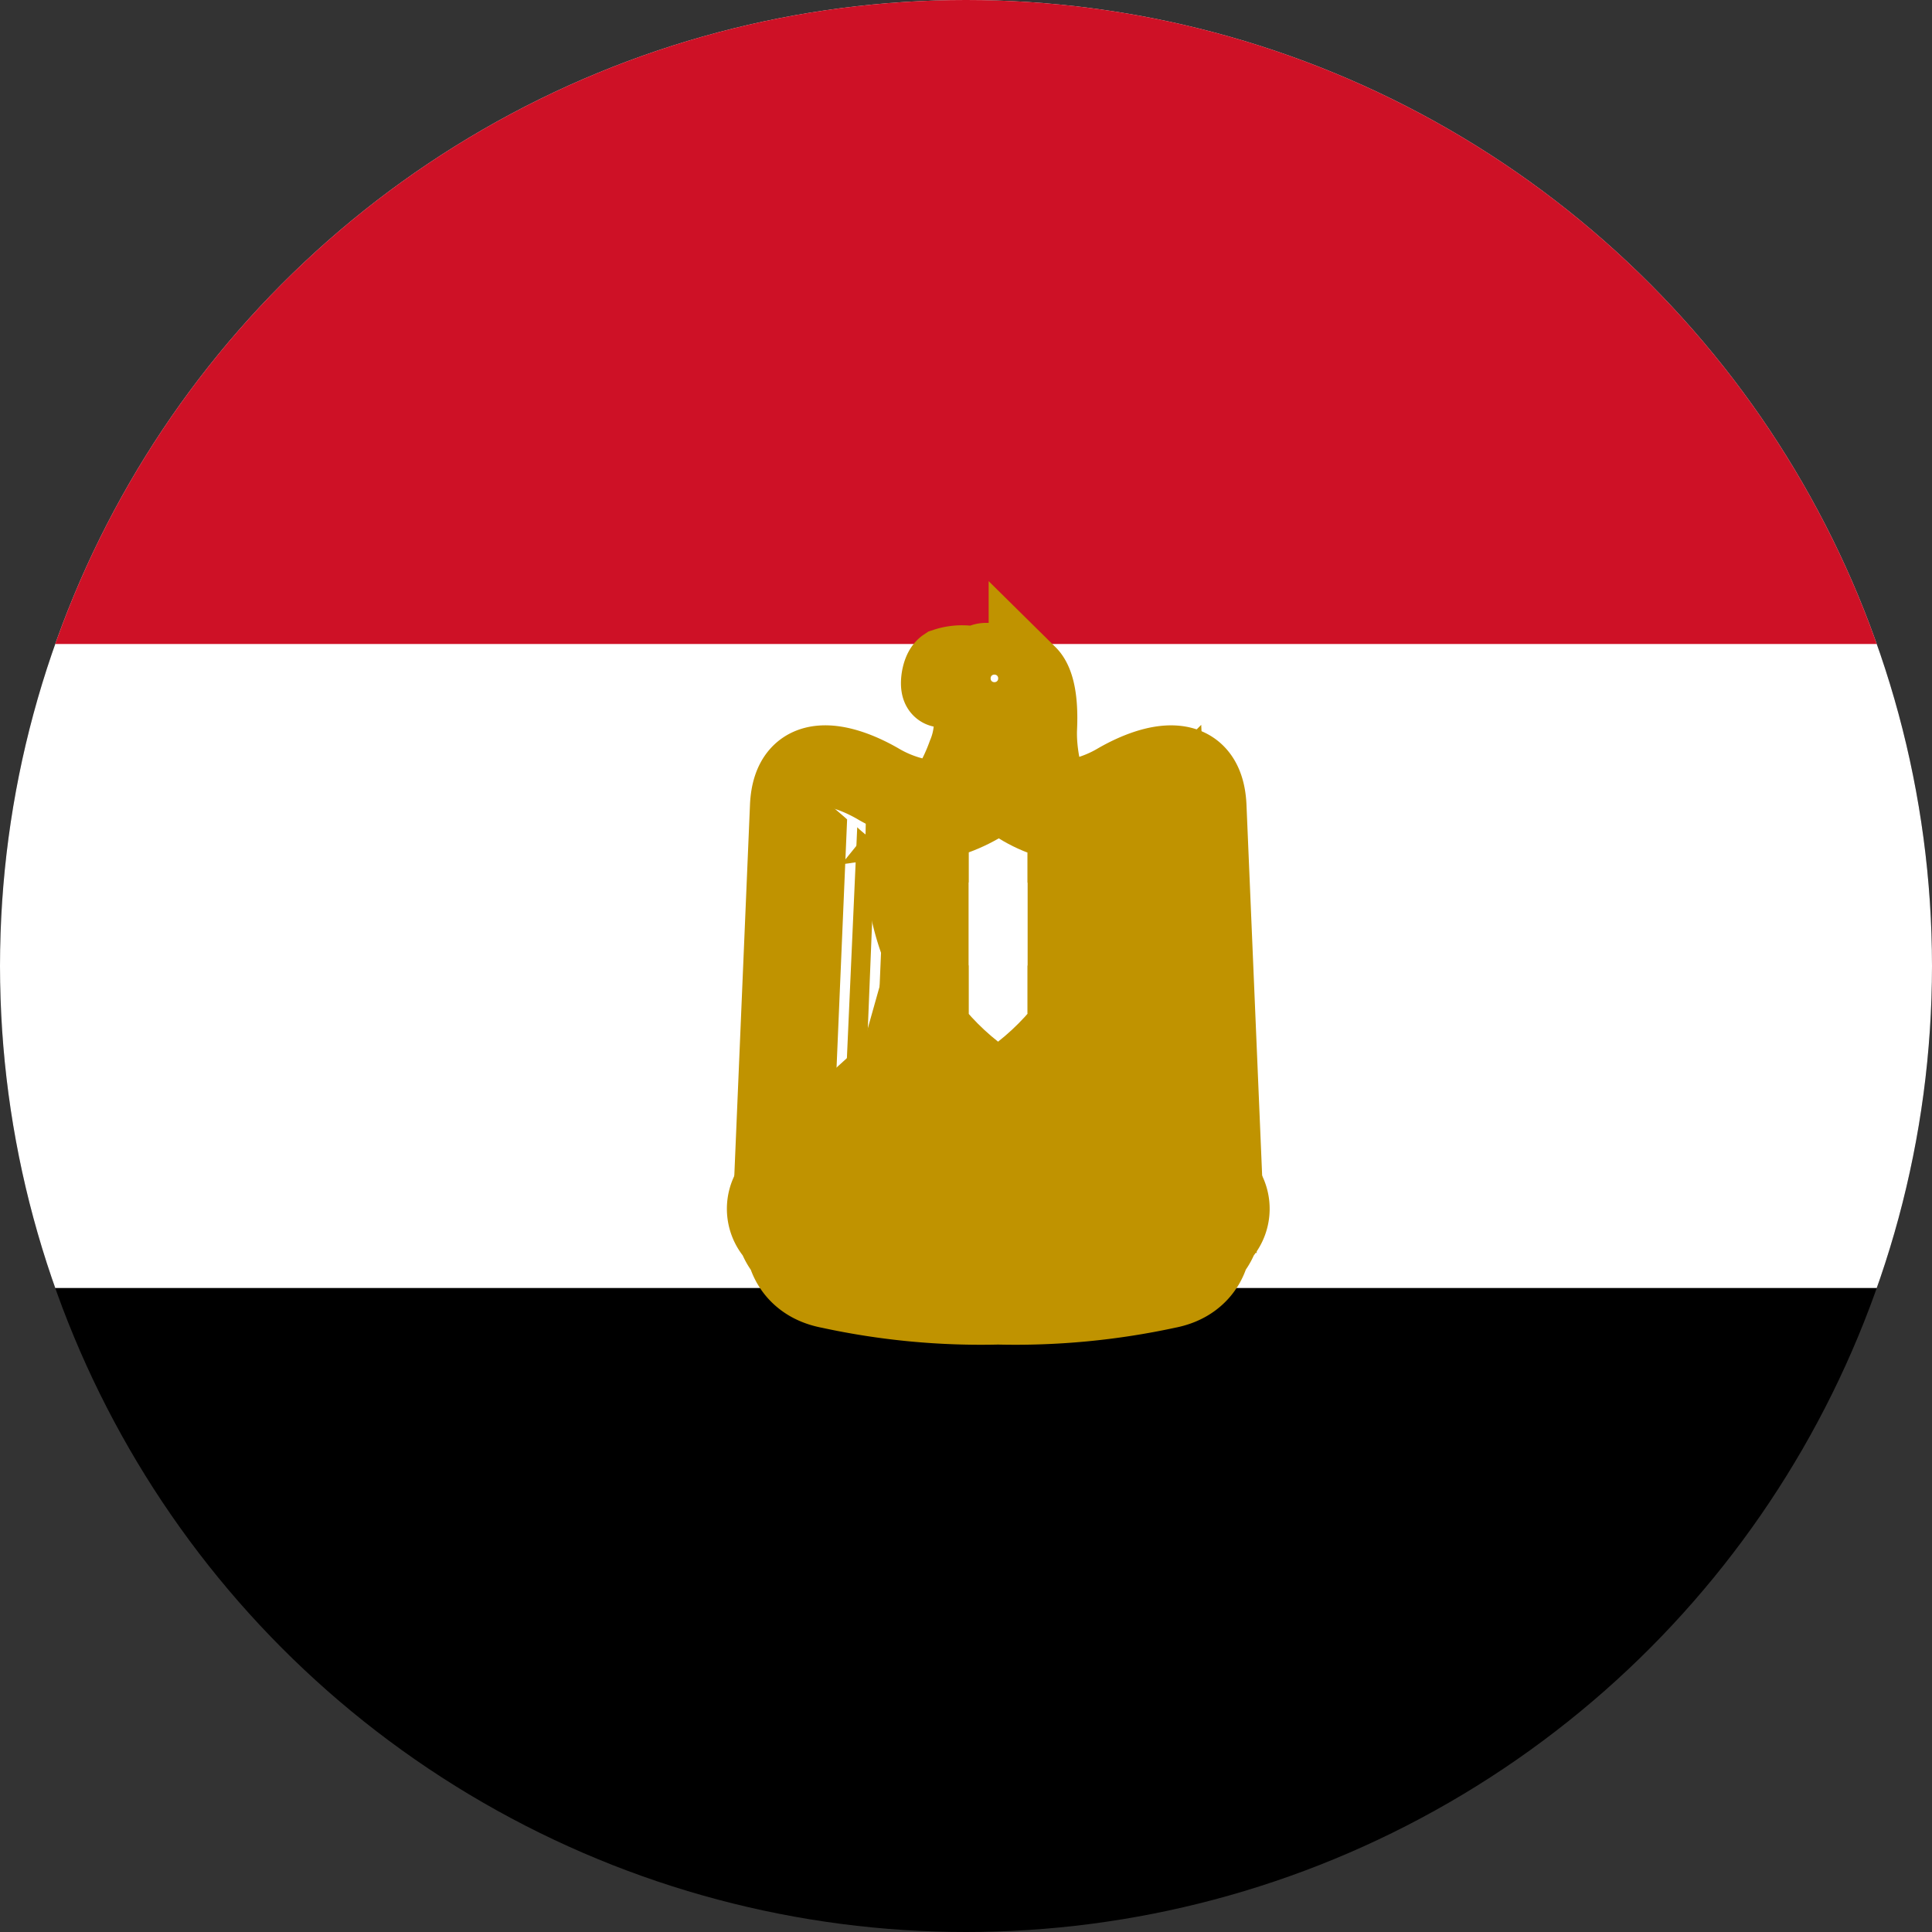 <svg xmlns="http://www.w3.org/2000/svg" xmlns:xlink="http://www.w3.org/1999/xlink" width="30" height="30" viewBox="0 0 30 30">
  <rect x="0" y="0" width="30" height="30" fill="#333333" stroke="none"/>
  <defs>
    <clipPath id="clip-path">
      <circle id="Ellipse_386" data-name="Ellipse 386" cx="15" cy="15" r="15" transform="translate(1319 1070)" fill="#fff"/>
    </clipPath>
    <clipPath id="clip-path-2">
      <path id="Path_1449" data-name="Path 1449" d="M-460.432,671.325h-.042a2.638,2.638,0,0,1-1.295-.394,2.986,2.986,0,0,1-1.315.394.221.221,0,0,1-.042,0c0,.069,0,.14.007.205a3.615,3.615,0,0,0,.123.72,3.515,3.515,0,0,0,1.216,1.838,3.52,3.52,0,0,0,1.217-1.839,3.625,3.625,0,0,0,.123-.72C-460.435,671.458-460.431,671.375-460.432,671.325Z" transform="translate(463.125 -670.933)" fill="#fff" stroke="#c09300" stroke-width="0.905"/>
    </clipPath>
  </defs>
  <g id="Mask_Group_56" data-name="Mask Group 56" transform="translate(-1319 -1070)" clip-path="url(#clip-path)">
    <g id="Flag_of_Egypt" transform="translate(1312 1070)">
      <path id="Path_1420" data-name="Path 1420" d="M0,0H45V30H0Z"/>
      <path id="Path_1421" data-name="Path 1421" d="M0,0H45V20H0Z" fill="#fff"/>
      <path id="Path_1422" data-name="Path 1422" d="M0,0H45V10H0Z" fill="#ce1126"/>
      <g id="Group_1370" data-name="Group 1370" transform="translate(19.035 10.28)">
        <path id="Path_1423" data-name="Path 1423" d="M40.071,143.743l3.424,3.179-.244-5.773c-.036-.875-.8-.674-1.349-.359a2.062,2.062,0,0,1-1.872.122,2.062,2.062,0,0,1-1.872-.122c-.552-.316-1.313-.516-1.348.359l-.244,5.773Z" transform="translate(-36.565 -138.903)" fill="#fff" stroke="#c09300" stroke-linejoin="round" stroke-width="1.27"/>
        <path id="a" d="M381.333,246.486,381.1,252.1l-.4.358.244-5.773a1.2,1.2,0,0,1,.395-.2Zm.481.4-.2,4.7-.4.411.244-5.424c.079.079.316.273.359.316Zm.438.358-.158,3.918-.323.315.2-4.47C382.051,247.089,382.209,247.2,382.252,247.247Zm.474.2-.158,3.339-.316.256.158-3.717A1.146,1.146,0,0,0,382.725,247.448Zm.437,0-.115,2.783-.323.316.122-3.063A.83.83,0,0,0,383.163,247.448Z" transform="translate(-380.695 -244.442)" fill="#c09300"/>
        <path id="Path_1424" data-name="Path 1424" d="M.638,5.974.4.358,0,0,.244,5.773a1.2,1.2,0,0,0,.394.2Zm.481-.4-.2-4.7L.517.464.761,5.888c.079-.079.316-.272.359-.315Zm.437-.358L1.4,1.3,1.076.98l.2,4.47c.079-.079.236-.194.28-.237Zm.473-.2L1.873,1.674l-.316-.256.158,3.717A1.147,1.147,0,0,1,2.03,5.013Zm.437,0L2.353,2.23,2.03,1.914l.122,3.063a.831.831,0,0,1,.316.036Z" transform="translate(6.93 8.019) rotate(180)" fill="#c09300" stroke="#c09300" stroke-width="1"/>
        <path id="Path_1425" data-name="Path 1425" d="M93.884,217.626l.481,2.188-.158.158-.165-.122-.273-1.951.115,1.951-.158.2-.158-.2.115-1.951-.273,1.951-.165.122-.158-.158.481-2.188h.316Z" transform="translate(-90.261 -212.153)" fill="#c09300" stroke="#c09300" stroke-width="1.074"/>
        <g id="b" transform="translate(1.435 4.512)">
          <path id="Path_1426" data-name="Path 1426" d="M118.869-7.087,117.915-3.7l1.313.2.559-2.546-.918-1.04Z" transform="translate(-117.915 7.087)" fill="#fff" stroke="#c09300" stroke-linejoin="round" stroke-width="1.189"/>
          <path id="Path_1427" data-name="Path 1427" d="M130.684,10.07l.115.28.62-.592" transform="translate(-130.046 -8.915)" fill="none" stroke="#c09300" stroke-linejoin="round" stroke-width="1.27"/>
          <path id="Path_1428" data-name="Path 1428" d="M125.527,1.993l.13,1.217.395-.516m-.158.2.215.744m.084-.273-.436.662m.136.661-.139-.66-.122-.671-.292.4-.128-.456-.409.419.208.763.287-.472.158.481.295-.458" transform="translate(-124.459 -1.539)" fill="none" stroke="#c09300" stroke-linejoin="round" stroke-width="1.27"/>
          <path id="Path_1429" data-name="Path 1429" d="M123.5,51.971l.265-.372.173.573.237-.4.158.481" transform="translate(-123.225 -48.664)" fill="none" stroke="#c09300" stroke-linejoin="round" stroke-width="1.27"/>
        </g>
        <g id="Group_1365" data-name="Group 1365" transform="translate(5.495 8.098) rotate(180)">
          <path id="Path_1430" data-name="Path 1430" d="M.954,3.586,0,.2,1.313,0l.559,2.546L.954,3.586Z" transform="translate(0 0)" fill="#fff" stroke="#c09300" stroke-linejoin="round" stroke-width="1.189"/>
          <path id="Path_1431" data-name="Path 1431" d="M0,.28.115,0l.62.592" transform="translate(0.638 2.152)" fill="none" stroke="#c09300" stroke-linejoin="round" stroke-width="1.27"/>
          <path id="Path_1432" data-name="Path 1432" d="M.724,2.695l.13-1.217.395.516m-.158-.2.215-.744m.084.273L.954.661M1.09,0,.951.66l-.122.671L.537.936l-.128.456L0,.972.208.21.495.681.653.2.947.659" transform="translate(0.344 0.437)" fill="none" stroke="#c09300" stroke-linejoin="round" stroke-width="1.27"/>
          <path id="Path_1433" data-name="Path 1433" d="M0,.28.265.652.438.079l.237.4L.832,0" transform="translate(0.279)" fill="none" stroke="#c09300" stroke-linejoin="round" stroke-width="1.27"/>
        </g>
        <g id="Group_1367" data-name="Group 1367" transform="translate(0.438 7.692)">
          <path id="Path_1434" data-name="Path 1434" d="M101,63.751a10.566,10.566,0,0,0,2.511-.237c.237-.043.237-.165.237-.323.237-.079.115-.359.28-.359-.165.043-.2-.28-.4-.237,0-.28-.28-.316-.516-.237a7.948,7.948,0,0,1-2.109.194,9.859,9.859,0,0,1-2.109-.194c-.237-.079-.516-.043-.516.237-.2-.043-.237.28-.4.237.165,0,.043.28.28.359,0,.158,0,.28.244.323a10.458,10.458,0,0,0,2.5.237Z" transform="translate(-97.975 -62.034)" fill="#fff" stroke="#c09300" stroke-linecap="round" stroke-linejoin="round" stroke-width="2.378"/>
          <path id="Path_1435" data-name="Path 1435" d="M110.623,56.728a4.023,4.023,0,0,0,.961.043c.158,0,.272.273-.043.316a3.777,3.777,0,0,1-.954-.043c-.2-.036-.638-.115-.918-.194-.28-.122-.079-.358.079-.323a5.267,5.267,0,0,0,.875.2Zm2.711,0a3.979,3.979,0,0,1-.954.043c-.165,0-.28.273.036.316a3.776,3.776,0,0,0,.954-.043c.2-.036.638-.115.918-.194.28-.122.079-.358-.079-.323a5.266,5.266,0,0,1-.875.2Z" transform="translate(-108.952 -56.523)" fill="#fff" stroke="#c09300" stroke-linecap="round" stroke-linejoin="round" stroke-width="1.27"/>
          <path id="Path_1436" data-name="Path 1436" d="M105.822,57.377a.276.276,0,0,0-.28.394c.036-.079.2-.079.237-.158.043-.122-.036-.122.043-.237Zm.954.733c0-.158.158-.138.158-.3,0-.079-.043-.2-.122-.2a.17.17,0,0,0-.158.158C106.618,57.93,106.776,57.953,106.776,58.111Zm1.135-.454c.237,0,.213.316.1.473,0-.115-.2-.158-.2-.237C107.809,57.772,107.99,57.772,107.911,57.657Zm2.6-.279a.276.276,0,0,1,.28.394c-.036-.079-.2-.079-.237-.158-.043-.122.036-.122-.043-.237Zm-.954.733c0-.158-.158-.138-.158-.3,0-.079.043-.2.122-.2a.17.17,0,0,1,.158.158C109.717,57.93,109.559,57.953,109.559,58.111Zm-1.135-.454c-.237,0-.213.316-.1.473,0-.115.2-.158.2-.237,0-.122-.181-.122-.1-.237Z" transform="translate(-105.14 -57.331)" fill="#fff" stroke="#c09300" stroke-linecap="round" stroke-linejoin="round" stroke-width="1.27"/>
          <path id="Path_1437" data-name="Path 1437" d="M113.18,59.039a.389.389,0,0,1,.237.079l-.237-.079Zm.394.122a.884.884,0,0,1,.28.079l-.28-.079Zm1.435.158a.665.665,0,0,0-.28.036l.279-.036Zm-.437,0a.316.316,0,0,0-.28,0h.279Zm3.142-.279a.407.407,0,0,0-.237.079Zm-.395.122a.884.884,0,0,0-.28.079l.28-.079Zm-1.435.158a.665.665,0,0,1,.28.036l-.28-.036Zm.437,0a.316.316,0,0,1,.28,0h-.28Z" transform="translate(-112.42 -58.913)" fill="#fff" stroke="#c09300" stroke-linecap="round" stroke-linejoin="round" stroke-width="0.891"/>
          <g id="Group_1366" data-name="Group 1366" transform="translate(0.588 0.532)">
            <path id="Path_1438" data-name="Path 1438" d="M111.177,69.886a.04.04,0,0,1-.034-.051c.008-.03.033-.048.056-.04s.041.032.042.042-.014.038-.02.038a.015.015,0,0,0-.009.005A.042.042,0,0,1,111.177,69.886Zm2.746.2a.057.057,0,0,1-.026-.036.066.066,0,0,1,.046-.051.091.091,0,0,1,.042.022.041.041,0,0,1-.008.06.076.076,0,0,1-.055.005Zm.018.124a.039.039,0,0,1-.03-.041c0-.024,0-.028.026-.042l.018-.01.017.008c.024.011.035.022.036.038a.049.049,0,0,1-.032.044.033.033,0,0,1-.035,0Z" transform="translate(-111.071 -69.661)" fill="#c09300"/>
            <path id="Path_1439" data-name="Path 1439" d="M110.06,67.162a.128.128,0,0,0-.055.023c-.032.008-.07.028-.1.006s-.072,0-.077.036a.054.054,0,0,0,.081.03c.021-.027.077-.043.083,0-.023.035-.02.08-.039.117a.16.16,0,0,1-.025.064.127.127,0,0,0-.067.014.106.106,0,0,0-.081.044.233.233,0,0,0-.045.094c.005.036.047.047.078.048s.067.021.1.031c.054.012.105.032.159.044.079.024.162.035.242.056a.124.124,0,0,0,.025.006c.033.007.05-.029.053-.056.016-.058.029-.117.045-.175.011-.023.025-.076-.02-.064a.182.182,0,0,1-.08.041c-.044,0-.019.047,0,.066a.119.119,0,0,1-.025.088c-.026.016-.059,0-.086-.009s-.086-.014-.059-.053c.01-.029.01-.06.022-.089a.4.4,0,0,0,.023-.1c-.018-.039-.049.013-.073.017s-.08.017-.047.047.007.06,0,.088-.042.048-.073.039-.075-.025-.048-.059c.006-.029.016-.057.022-.086s.022-.068.034-.1a.289.289,0,0,1,.031-.088c0-.034.024-.064.023-.1C110.078,67.168,110.07,67.162,110.06,67.162Zm-.18.362a.018.018,0,0,1,.011,0c.012.005.013.015,0,.027a.042.042,0,0,1-.014.009c-.023,0-.03-.005-.031-.014s0-.01.017-.017Zm-.052.251c-.025-.023-.021-.04.016-.068.016-.012.025-.01.043.006s.029.041,0,.063a.039.039,0,0,1-.031.013A.036.036,0,0,1,109.828,67.775Zm.152.046a.043.043,0,0,1-.031-.054c.006-.022.01-.024.042-.024s.043.006.043.037,0,.022-.01.03a.054.054,0,0,1-.044.011Zm4.455,0a.027.027,0,0,1-.014-.026c0-.021.012-.036.037-.047s.048-.013.061.009.016.042,0,.063-.013.012-.039.012S114.449,67.836,114.436,67.825Zm-4.253.057a.037.037,0,0,1-.028-.04c0-.017,0-.019.013-.028a.067.067,0,0,1,.029-.012.032.032,0,0,1,.029.007c.028.019.033.038.017.057A.051.051,0,0,1,110.183,67.883Zm1.1.049c0-.005-.013-.008-.014-.014a.315.315,0,0,1,.012-.082.483.483,0,0,1,.01-.079c.009-.046.009-.094.02-.14a.262.262,0,0,1,.01-.07c.008-.036,0-.074.011-.109,0-.013.014-.049.028-.028a.458.458,0,0,0,.071.076c.022.013,0,.031-.013.037a.047.047,0,0,0-.024.051.618.618,0,0,0-.012.062c0,.031,0,.063-.008.094a.491.491,0,0,0-.009.094c0,.02-.009.038-.008.058a.084.084,0,0,1-.02.059A.047.047,0,0,1,111.279,67.932Zm1.485-.49a.7.7,0,0,0-.067.061c-.03.022.024.035.031.055a.468.468,0,0,1,.009.091.229.229,0,0,1,.011.086c0,.031-.043.025-.061.042s-.034.035-.053.052a.208.208,0,0,0-.017.081c0,.022-.015.047,0,.067l.006.009c.005.007.017,0,.025,0a.215.215,0,0,0,.075-.008,1.448,1.448,0,0,1,.183-.014c.037,0,.073-.012.111-.011s.043-.025.042-.048c-.017-.033,0-.071-.016-.1a.593.593,0,0,1-.012-.106.03.03,0,0,0-.053-.017c-.017.017-.045.021-.058.042s.031.03.039.053a.261.261,0,0,1,.008.073c.006.03-.026.031-.047.034s-.064.017-.08-.016a.276.276,0,0,1-.011-.075c0-.045-.011-.088-.014-.133s-.012-.109-.016-.164c0-.023,0-.06-.036-.053Zm-.031.413.016,0,0,.019,0,.019-.02.006-.02,0L112.7,67.9c-.011-.008-.008-.019.006-.034A.025.025,0,0,1,112.733,67.854Zm-1.5-.464c-.019.007-.043.035-.062.034-.044,0-.038.046-.006.061a.221.221,0,0,1,0,.044c.006.039-.019.071-.014.111s-.015.086-.017.13-.012.092-.02.138-.035.027-.061.016c0-.018,0-.035,0-.053.011-.041-.022-.053-.055-.058a.042.042,0,0,1-.044-.056c.015-.018.052-.013.075-.016.049.01.047-.056.022-.078s-.06-.045-.072-.078a.119.119,0,0,0-.059-.108.129.129,0,0,0-.116.089c-.023.007-.045.013-.067.022s-.086.07-.038.094c.027.007.11.026.073.064a.078.078,0,0,1-.1.027c-.036,0-.076-.018-.075-.059a.431.431,0,0,0-.023-.113c-.007-.042-.055-.032-.058.006a.067.067,0,0,0-.006.1.141.141,0,0,1-.016.112c-.01.044-.058.045-.092.059-.017.007-.081,0-.058.033a.224.224,0,0,0,.122.016.134.134,0,0,0,.1-.069c.028-.028.075-.013.111-.014s.078.027.116.009c.011-.028.061-.075.077-.027a.061.061,0,0,0,.075.061c.043,0,.027.031.027.056a.107.107,0,0,0,.072.091.094.094,0,0,0,.041,0c.037-.012.078-.028.089-.07a.954.954,0,0,0,.027-.108,1.344,1.344,0,0,0,.022-.17c.014-.052.01-.107.02-.159s.012-.078.016-.117c0-.021-.014-.024-.025-.02Zm-.339.208c.008,0,.012.01.012.027a.037.037,0,0,0,.022.036c.009,0,.008.012,0,.019a.062.062,0,0,1-.034.006.08.08,0,0,1-.062-.023l-.009-.009.014-.009.028-.025C110.879,67.6,110.888,67.6,110.9,67.6Zm3.3-.394a.419.419,0,0,0-.083.012c-.052,0-.078.051-.028.078.03.077.077-.016.125-.009.072.014.078.092.089.15a.761.761,0,0,0,.037.169c.048.053-.036.087-.072.045s-.1-.074-.133-.028c-.045.019-.047.08-.084.1-.06.018-.068-.056-.1-.087s-.086-.045-.131-.059c-.021-.043-.01-.117-.055-.147-.037.015-.106.085-.048.117.056.048-.024.07-.05.1a.257.257,0,0,0-.048.148c-.063.035-.075-.039-.083-.086s-.052-.039-.084-.019c-.048.019-.071.065-.1.1a.941.941,0,0,0,0,.1c.011.041.06.022.091.019.049-.02.069.031.03.061s-.111.016-.1.07a.428.428,0,0,0,.083,0,.148.148,0,0,0,.119-.114c.007-.053.083-.043.125-.055s.115-.019.127.047c.035.037.112.079.152.028a.12.12,0,0,0,.056-.113c-.008-.039.063-.041.081-.019.026.043.108.03.147.006s.051-.085.111-.086c.089-.027.182-.042.269-.075.071-.015-.01-.06-.028-.086-.054-.027-.1.082-.161.028-.047-.036-.044-.1-.061-.156a.373.373,0,0,0-.058-.2.155.155,0,0,0-.127-.042Zm-.341.473a.054.054,0,0,1,.025.009.066.066,0,0,1,.037.048c0,.011,0,.011-.019.019a.1.1,0,0,1-.025.009c-.009,0-.031-.018-.031-.025a.117.117,0,0,0-.006-.023c-.006-.016,0-.016,0-.027s.009-.011.016-.011Zm.327.017a.035.035,0,0,1,.037.019c.009.016,0,.029-.02.039l-.022.008-.019-.011c-.014-.009-.015-.013-.016-.023s.017-.03.039-.031Zm-.447,0c.005,0,.01,0,.017.008a.039.039,0,0,1,.014.03.111.111,0,0,1,0,.031c0,.011,0,.011-.028.011s-.035,0-.034-.033,0-.024.011-.034A.039.039,0,0,1,113.736,67.7Zm-.275.072a.029.029,0,0,1,.022.022c0,.016,0,.023-.012.03a.067.067,0,0,1-.044,0,.031.031,0,0,1-.009-.009c0-.006,0-.009,0-.012s.006-.006.006-.008a.042.042,0,0,1,.008-.014A.027.027,0,0,1,113.461,67.771Zm.462.059a.033.033,0,0,1,.022.008.017.017,0,0,1,0,.028.107.107,0,0,1-.056,0,.01.01,0,0,1-.008-.011c0-.007,0-.011.014-.017a.073.073,0,0,1,.03-.008Zm-.859.241s-.012-.006,0-.011a.07.07,0,0,1,.041-.026.172.172,0,0,0,.069-.056c0-.017.021-.026.021-.043a.285.285,0,0,0,0-.071.088.088,0,0,0-.041-.049c-.013-.01-.034-.013-.038-.031s.013-.03.018-.045.021-.043.033-.064.033,0,.04.013a.162.162,0,0,1,.023.045.138.138,0,0,1,.034.058.106.106,0,0,1,.018.048c0,.021.012.039.011.06a.217.217,0,0,1-.01.084c-.007.015-.021.023-.03.037a.174.174,0,0,1-.054.037c-.014,0-.023.021-.041.017a.434.434,0,0,1-.077,0s-.008,0-.006,0Zm-.342.023c-.012-.012-.015-.018-.015-.03s0-.017.014-.029.033-.023.07,0,.048.02.052.007.024-.024.044-.024a.041.041,0,0,1,.03.01c.013.01.013.011.014.034s0,.024-.015.037a.031.031,0,0,1-.033.011.038.038,0,0,1-.039-.029c0-.012-.007-.015-.01-.007a.019.019,0,0,1-.012.007.113.113,0,0,0-.04.025.038.038,0,0,1-.026.007.034.034,0,0,1-.034-.015Zm-.991-.445a.078.078,0,0,0-.073.061c.008.038.039.074.019.114.014.051-.038.07-.073.041a.721.721,0,0,0-.064-.145c-.04-.011-.058.053-.086.075.014.038.055.072.059.119a.12.12,0,0,1-.058.12c-.034.033-.081.021-.123.028-.051.03.038.041.061.042a.172.172,0,0,0,.145-.041c.038-.018.035-.085.081-.092.079,0,.158.012.238.014.042.01.108-.005.137.027a.134.134,0,0,0,.092.111c.025.007.051-.024.077-.03.048-.015.034-.075.063-.1.083,0,.166,0,.248,0,.016,0,.02-.022.031-.031,0-.032,0-.064-.008-.1s0-.092-.027-.127c-.041-.011-.077.027-.119.03a.139.139,0,0,0-.087.116c-.027.045-.071-.008-.056-.045a.246.246,0,0,0,0-.05c-.025-.03-.07-.02-.1-.025-.051,0-.1-.009-.152-.008a.724.724,0,0,1-.134-.008c-.052,0-.044-.052-.053-.088A.051.051,0,0,0,111.732,67.649Zm.1.184a.474.474,0,0,1,.05,0c.022,0,.044-.007.066,0,.049.008.1.006.147.011a.048.048,0,0,1,.031.017c0,.034,0,.069,0,.1,0,.013,0,.03-.008.039a.035.035,0,0,1-.012.006.055.055,0,0,1-.034-.025.346.346,0,0,1,0-.053s0-.012,0-.016a.062.062,0,0,0-.036-.013l-.127-.006a.534.534,0,0,1-.106-.006c-.013,0-.031,0-.039-.017s.005-.03.017-.036a.114.114,0,0,1,.05-.009Zm.564.012c.008,0,.01,0,.014.017l.006.025c0,.006,0,.008-.009.011-.025.009-.049.008-.058,0s0-.022.008-.028A.078.078,0,0,1,112.4,67.846Z" transform="translate(-109.733 -67.162)" fill="#c09300"/>
          </g>
        </g>
        <g id="Group_1368" data-name="Group 1368" transform="translate(2.473)">
          <path id="Path_1440" data-name="Path 1440" d="M431.76,207.974c.033,0-.045-.178-.045-.178.088.09.421.112.421.112-.2-.088-.4-.755-.376-1.286s-.076-.743-.155-.821a1.261,1.261,0,0,0-.633-.2c-.12-.006-.1.09-.1.09a.814.814,0,0,0-.543-.012c-.094.063-.114.376-.045.321.167-.133.312-.012.412.133a1.333,1.333,0,0,1-.045.91,3.06,3.06,0,0,1-.5.886,1.172,1.172,0,0,0,.476-.176l-.067.276a1.7,1.7,0,0,0,.376-.255l.2.21a2.039,2.039,0,0,1,.2-.21A.724.724,0,0,0,431.76,207.974Z" transform="translate(-430.152 -205.6)" fill="#fff" stroke="#c09300" stroke-width="1.218"/>
          <path id="Path_1441" data-name="Path 1441" d="M440,227.158a2.968,2.968,0,0,1-.321,1.055m.5-1.076a4.086,4.086,0,0,1-.188,1.1m.345-1.064a8,8,0,0,0,.055,1.064m.143-1.019a2.958,2.958,0,0,0,.233,1.041" transform="translate(-439.206 -226.06)" fill="none" stroke="#c09300" stroke-width="1.27"/>
          <path id="Path_1442" data-name="Path 1442" d="M433.246,210.438a.4.4,0,0,0-.053-.167c-.1-.145-.245-.267-.412-.133,0,0,.057-.176.178-.182.094-.006.308.071.5.392,0,0-.139-.031-.173,0C433.22,210.4,433.246,210.438,433.246,210.438Z" transform="translate(-432.65 -209.738)" fill="#c09300" stroke="#c09300" stroke-width="0.354"/>
          <path id="Path_1443" data-name="Path 1443" d="M432.358,205.788a.192.192,0,0,1,.063-.1.814.814,0,0,1,.543.012s-.02-.1.1-.09a1.261,1.261,0,0,1,.633.2.4.4,0,0,1,.074.12h0c-.049-.069-.188-.065-.222-.061a.9.9,0,0,0-.157.022.317.317,0,0,0-.112.039c-.021.018-.039.082-.072.082-.053,0-.049-.014-.063-.029s-.027-.053-.045-.051c-.055.01-.143-.033-.255-.121a.341.341,0,0,0-.3-.1.231.231,0,0,0-.188.092Z" transform="translate(-432.244 -205.605)" fill="#c09300" stroke="#c09300" stroke-width="0.354"/>
          <circle id="Ellipse_385" data-name="Ellipse 385" cx="0.059" cy="0.059" r="0.059" transform="translate(0.874 0.195)" fill="#fff"/>
        </g>
        <path id="Path_1444" data-name="Path 1444" d="M421.605,260.236a3.8,3.8,0,0,0,1.492-3.094.636.636,0,0,1-.127.013,2.421,2.421,0,0,1-1.349-.445,2.777,2.777,0,0,1-1.379.445.62.62,0,0,1-.127-.013A3.8,3.8,0,0,0,421.605,260.236Z" transform="translate(-418.141 -254.154)" fill="#fff" stroke="#c09300" stroke-width="1.15"/>
        <path id="Path_1445" data-name="Path 1445" d="M425.488,260.5h-.042a2.666,2.666,0,0,1-1.309-.4,3.017,3.017,0,0,1-1.329.4.237.237,0,0,1-.042,0c0,.07,0,.142.007.207a3.657,3.657,0,0,0,.124.728,3.553,3.553,0,0,0,1.229,1.858,3.559,3.559,0,0,0,1.23-1.859,3.661,3.661,0,0,0,.125-.727C425.484,260.637,425.488,260.553,425.488,260.5Z" transform="translate(-420.662 -257.381)" fill="none" stroke="#c09300" stroke-width="0.916"/>
        <g id="Group_1369" data-name="Group 1369" transform="translate(2.118 2.74)" clip-path="url(#clip-path-2)">
          <path id="Path_1446" data-name="Path 1446" d="M-463.577,670.3h.913v3.215h-.913Z" transform="translate(463.554 -670.329)" fill="#c09300" fill-rule="evenodd"/>
          <path id="Path_1447" data-name="Path 1447" d="M-445.318,670.3h.913v3.215h-.913Z" transform="translate(446.208 -670.329)" fill="#fff" fill-rule="evenodd"/>
          <path id="Path_1448" data-name="Path 1448" d="M-427.059,670.3h.913v3.215h-.913Z" transform="translate(428.863 -670.329)" fill="#c09300" fill-rule="evenodd"/>
        </g>
      </g>
    </g>
  </g>
</svg>
